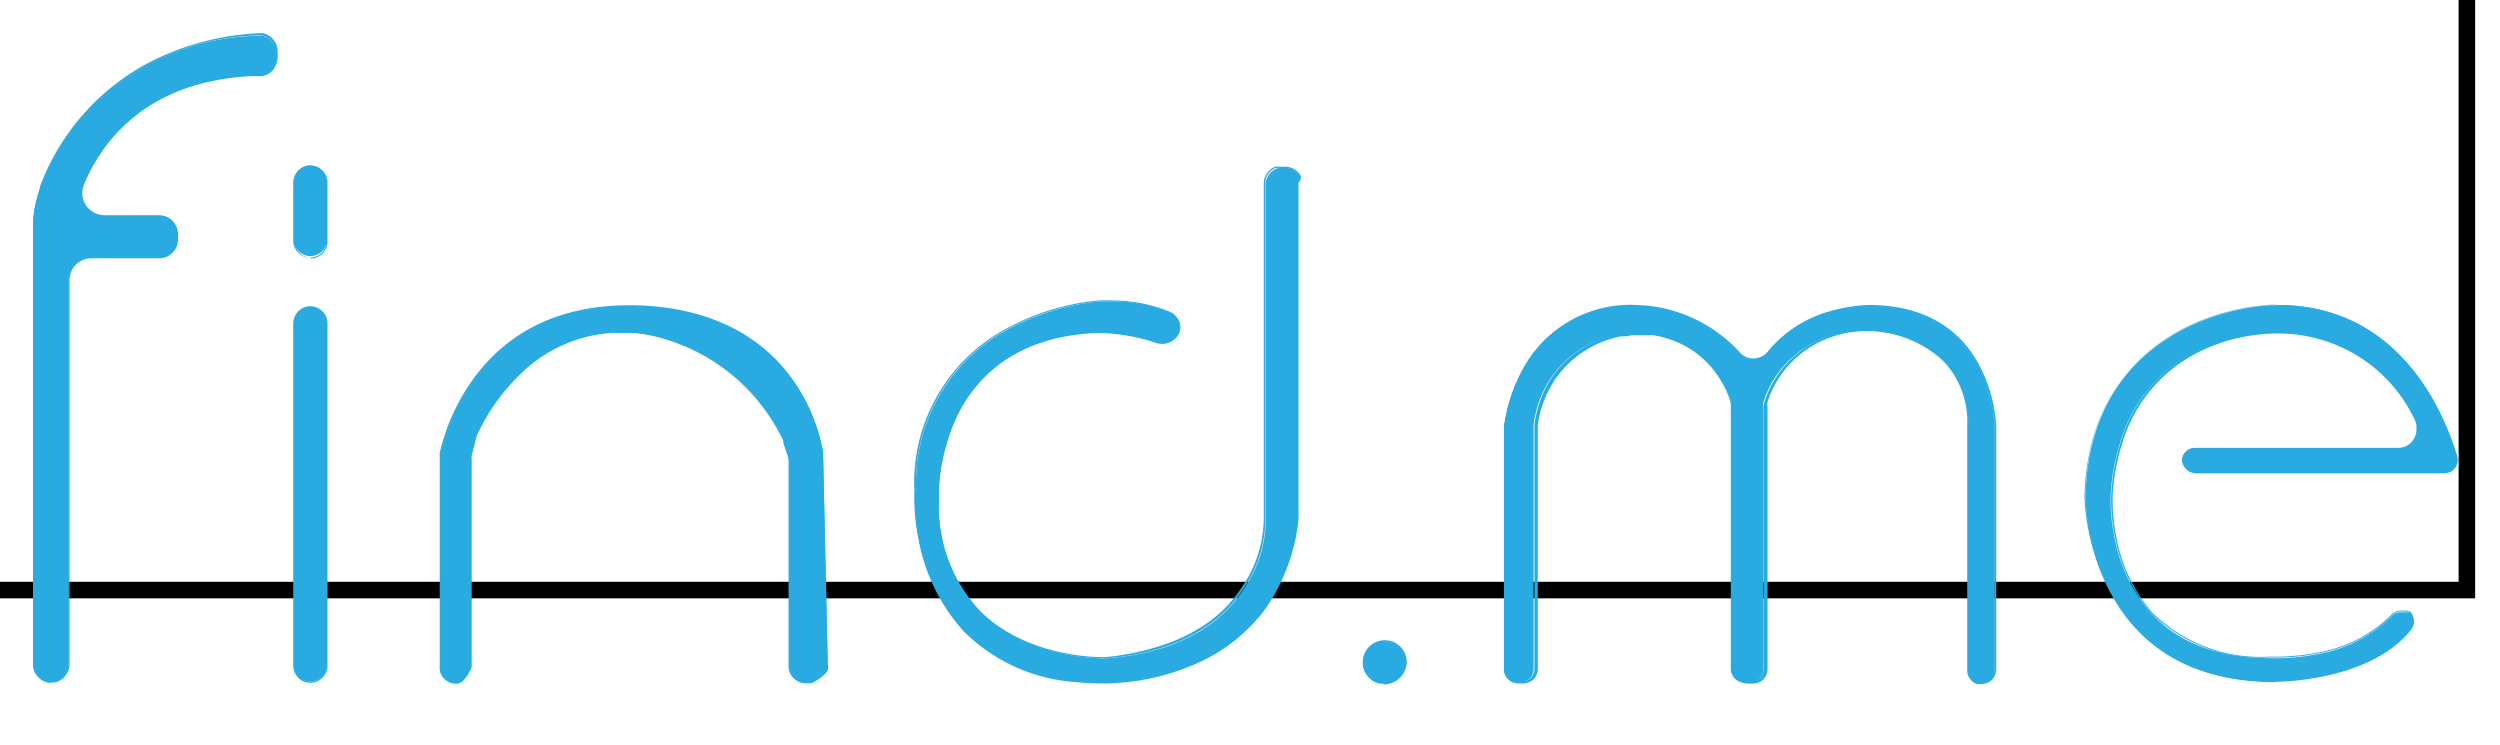 <svg width="151" height="45" xmlns="http://www.w3.org/2000/svg">
 <defs>
  <style>.cls-1{fill:none;}.cls-2{clip-path:url(#clip-path);}.cls-3{fill:#29abe2;}</style>
  <clipPath id="clip-path">
   <rect id="svg_1" height="113.64" width="155.09" y="-23" x="-2" class="cls-1"/>
  </clipPath>
 </defs>
 <title>nome 150px</title>
 <g>
  <title>background</title>
  <rect fill="none" id="canvas_background" height="47" width="153" y="-1" x="-1"/>
 </g>
 <g>
  <title>Layer 1</title>
  <rect x="-2" y="-23" stroke="null" id="svg_2" height="58.64" width="151" class="cls-1"/>
  <g transform="translate(-2,-10) " id="svg_3" class="cls-2">
   <path id="svg_4" d="m52,50.43a0.81,0.81 0 0 0 0,-0.16l-0.29,-12.78s0,-0.07 0,-0.11c-0.13,-0.88 -1.52,-8.59 -11.22,-8.89c-4,-0.13 -7.18,1.18 -9.41,3.89a12.23,12.23 0 0 0 -2.43,5a0.2,0.2 0 0 0 0,0.11l0,0l0,0l0,12.82l0,0a0.86,0.86 0 0 0 0.24,0.65a0.94,0.94 0 0 0 0.67,0.29a0.6,0.6 0 0 0 0.32,-0.12a2.42,2.42 0 0 0 0.55,-0.87l0,-12.42a1.75,1.75 0 0 1 0,-0.32l0.27,-1.08a0.7,0.7 0 0 1 0.08,-0.2a11.85,11.85 0 0 1 2.44,-3.51a8.78,8.78 0 0 1 5.67,-2.66l1.24,0a11.58,11.58 0 0 1 9.18,6.55a0.61,0.61 0 0 1 0,0.12l0.25,0.75a1.14,1.14 0 0 1 0.07,0.41l0,12.34a1,1 0 0 0 1,1l0.37,0c0.27,-0.12 0.84,-0.44 1,-0.8" class="cls-3"/>
   <path id="svg_5" d="m29.53,51.3a1,1 0 0 1 -0.71,-0.31a0.9,0.9 0 0 1 -0.26,-0.68l0,-12.82l0,0l0,0a0.33,0.33 0 0 1 0,-0.14a12.38,12.38 0 0 1 2.44,-5c2.24,-2.72 5.42,-4 9.46,-3.91c9.73,0.3 11.13,8 11.26,8.93c0,0 0,0.08 0,0.12l0.28,12.78a1.11,1.11 0 0 1 0,0.17l0,0c-0.17,0.44 -0.92,0.79 -1,0.83l-0.32,0a1,1 0 0 1 -1,-1l0,-12.39a1.28,1.28 0 0 0 -0.07,-0.39l-0.25,-0.75a0.61,0.61 0 0 0 0,-0.12a11.18,11.18 0 0 0 -1.08,-1.83a10.42,10.42 0 0 0 -8,-4.68l-0.51,0l-0.87,0a8.7,8.7 0 0 0 -5.63,2.65a12.06,12.06 0 0 0 -2.44,3.49a1.18,1.18 0 0 0 -0.07,0.2l-0.27,1.08a1.45,1.45 0 0 0 0,0.3l0,12.45a2.35,2.35 0 0 1 -0.57,0.89a0.69,0.69 0 0 1 -0.35,0.13m-0.88,-13.88l0,0l0,12.89a0.84,0.84 0 0 0 0.22,0.61a0.91,0.91 0 0 0 0.64,0.27a0.53,0.53 0 0 0 0.29,-0.1a2.36,2.36 0 0 0 0.53,-0.84l0,-12.41a1.86,1.86 0 0 1 0,-0.33l0.27,-1.08c0,-0.07 0.05,-0.14 0.08,-0.22a12.22,12.22 0 0 1 2.45,-3.52a8.84,8.84 0 0 1 5.72,-2.69l1.26,0a11.67,11.67 0 0 1 9.22,6.58s0,0.08 0.05,0.13l0.25,0.75a1.2,1.2 0 0 1 0.07,0.42l0,12.36a0.94,0.94 0 0 0 0.94,0.94l0.32,0a2,2 0 0 0 0.94,-0.76a0.76,0.76 0 0 0 0,-0.15l-0.3,-12.78l0,-0.1c-0.13,-0.88 -1.51,-8.55 -11.17,-8.85c-4,-0.13 -7.16,1.18 -9.37,3.88a12.13,12.13 0 0 0 -2.42,4.93s0,0.06 0,0.07" class="cls-3"/>
   <path id="svg_6" d="m150.25,38.18a0.79,0.79 0 0 0 0.12,-0.68c-0.84,-2.76 -3.55,-9.07 -10.79,-9.07l-0.43,0a13.89,13.89 0 0 0 -5.49,1.57c-3.65,2 -5.57,5.31 -5.7,10a13.72,13.72 0 0 0 1.44,5.61c1.91,3.7 5.3,5.57 10.07,5.57c0.06,0 5.65,0 8.15,-3.13a0.77,0.77 0 0 0 0,-1a0.78,0.78 0 0 0 -0.33,-0.07l-0.29,0a0.75,0.75 0 0 0 -0.55,0.25a8.39,8.39 0 0 1 -4.65,2.31a12.55,12.55 0 0 1 -2.69,0.21c-3.08,0 -5.49,-0.9 -7.15,-2.68a9.54,9.54 0 0 1 -2.27,-4.75a10.48,10.48 0 0 1 -0.2,-2.53a12.61,12.61 0 0 1 0.62,-3.21a8.94,8.94 0 0 1 4.47,-5.33a10.91,10.91 0 0 1 4.54,-1.2a9.62,9.62 0 0 1 6,1.9a9.32,9.32 0 0 1 2.72,3.38a1,1 0 0 1 0.11,0.55a1,1 0 0 1 -0.06,0.43a1.11,1.11 0 0 1 -1.06,0.75l-12.28,0a0.75,0.75 0 0 0 -0.75,0.7a0.79,0.79 0 0 0 0.79,0.73l15,0a0.77,0.77 0 0 0 0.61,-0.3" class="cls-3"/>
   <path id="svg_7" d="m139.47,51.2c-4.79,0 -8.2,-1.89 -10.11,-5.61a13.84,13.84 0 0 1 -1.46,-5.59c0.14,-4.67 2.06,-8 5.73,-10a14.08,14.08 0 0 1 5.52,-1.58l0.43,0c7.29,0 10,6.37 10.83,9.11a0.83,0.83 0 0 1 -0.12,0.73l0,0a0.82,0.82 0 0 1 -0.65,0.33l-15,0a0.85,0.85 0 0 1 -0.84,-0.79a0.81,0.81 0 0 1 0.8,-0.75l12.34,0a1.05,1.05 0 0 0 1,-0.72a0.93,0.93 0 0 0 0.06,-0.41a1.07,1.07 0 0 0 -0.1,-0.53a9.19,9.19 0 0 0 -8.71,-5.24a10.79,10.79 0 0 0 -4.52,1.18a9,9 0 0 0 -4.44,5.3a12.79,12.79 0 0 0 -0.62,3.2a11.16,11.16 0 0 0 0.2,2.52a9.54,9.54 0 0 0 2.19,4.65a9.31,9.31 0 0 0 7.11,2.66a13.22,13.22 0 0 0 2.68,-0.21a8.34,8.34 0 0 0 4.62,-2.29a0.85,0.85 0 0 1 0.59,-0.28l0.26,0a0.73,0.73 0 0 1 0.35,0.09l0,0a0.81,0.81 0 0 1 0,1c-2.52,3.12 -8.13,3.16 -8.19,3.16m0.11,-22.72l-0.42,0a13.6,13.6 0 0 0 -5.48,1.56c-3.63,2 -5.54,5.28 -5.67,9.91a13.57,13.57 0 0 0 1.44,5.58c1.9,3.68 5.27,5.55 10,5.55c0.06,0 5.62,0 8.11,-3.12a0.69,0.69 0 0 0 0,-0.88a0.59,0.59 0 0 0 -0.29,-0.07l-0.22,0a0.69,0.69 0 0 0 -0.51,0.24a8.42,8.42 0 0 1 -4.68,2.32a12,12 0 0 1 -2.71,0.21a9.4,9.4 0 0 1 -7.1,-2.61a9.6,9.6 0 0 1 -2.28,-4.78a10.66,10.66 0 0 1 -0.2,-2.54a12.94,12.94 0 0 1 0.62,-3.23a9.07,9.07 0 0 1 4.49,-5.36a11.06,11.06 0 0 1 4.57,-1.2a9.29,9.29 0 0 1 8.8,5.3a1.06,1.06 0 0 1 0.11,0.58a1.14,1.14 0 0 1 -0.06,0.45a1.18,1.18 0 0 1 -1.11,0.78l-12.39,0a0.71,0.71 0 0 0 -0.7,0.65a0.74,0.74 0 0 0 0.74,0.68l15,0a0.7,0.7 0 0 0 0.57,-0.29a0.74,0.74 0 0 0 0.11,-0.63c-0.83,-2.71 -3.52,-9 -10.74,-9" class="cls-3"/>
   <path id="svg_8" d="m21.4,20.25a1,1 0 0 0 -0.65,-0.25l-0.13,0a1,1 0 0 0 -0.86,1l0,3.46a1,1 0 0 0 0.86,1a1,1 0 0 0 0.78,-0.24a1,1 0 0 0 0.33,-0.73l0,-3.49a1,1 0 0 0 -0.33,-0.73" class="cls-3"/>
   <path id="svg_9" d="m20.75,25.57l-0.13,0a1.06,1.06 0 0 1 -0.91,-1.07l0,-3.5a1.06,1.06 0 0 1 0.91,-1l0.13,0a1,1 0 0 1 0.68,0.26l0,0a1,1 0 0 1 0.35,0.77l0,3.56a1,1 0 0 1 -0.35,0.77a1,1 0 0 1 -0.68,0.26m0,-5.52l-0.12,0a1,1 0 0 0 -0.81,1l0,3.46a1,1 0 0 0 0.81,1a0.94,0.94 0 0 0 1.05,-0.92l0,-3.64a0.92,0.92 0 0 0 -0.32,-0.69a0.87,0.87 0 0 0 -0.61,-0.24" class="cls-3"/>
   <path id="svg_10" d="m21.4,28.79a1,1 0 0 0 -0.65,-0.25l-0.13,0a1,1 0 0 0 -0.86,1l0,20.62a1,1 0 0 0 0.86,1a1,1 0 0 0 1.11,-1l0,-20.64a1,1 0 0 0 -0.33,-0.73" class="cls-3"/>
   <path id="svg_11" d="m20.75,51.24l-0.13,0a1.06,1.06 0 0 1 -0.91,-1.07l0,-20.6a1.06,1.06 0 0 1 0.91,-1.07l0.13,0a1,1 0 0 1 0.68,0.26l0,0a1,1 0 0 1 0.35,0.77l0,20.68a1,1 0 0 1 -0.35,0.77a1,1 0 0 1 -0.68,0.26m0,-22.64l-0.12,0a1,1 0 0 0 -0.81,1l0,20.56a1,1 0 0 0 0.81,1a0.94,0.94 0 0 0 1.05,-0.92l0,-20.72a0.94,0.94 0 0 0 -0.32,-0.69a0.91,0.91 0 0 0 -0.61,-0.23" class="cls-3"/>
   <path id="svg_12" d="m8.31,23.06a1.4,1.4 0 0 1 -1.15,-0.61a1.38,1.38 0 0 1 -0.16,-1.29c1,-2.32 3.48,-6.16 10.08,-6.56l0.06,0l0.47,0l0.1,0a1,1 0 0 0 1,-1l0,-0.38a1.09,1.09 0 0 0 -0.68,-1a0.84,0.84 0 0 0 -0.24,-0.06a14.37,14.37 0 0 0 -13.36,9.16l0,0.07c0,0.07 -0.07,0.21 -0.12,0.4a6.6,6.6 0 0 0 -0.31,1.58l0,26.75a1.06,1.06 0 0 0 0.41,0.84a1.09,1.09 0 0 0 0.91,0.21a1.09,1.09 0 0 0 0.82,-1.08l0,-23.16a1.37,1.37 0 0 1 1.37,-1.37l4.11,0a1.07,1.07 0 0 0 1.08,-1.07l0,-0.35a1.08,1.08 0 0 0 -1.08,-1.08l-3.31,0z" class="cls-3"/>
   <path id="svg_13" d="m5.08,51.25a1.13,1.13 0 0 1 -1.08,-1.13l0,-26.75a6.46,6.46 0 0 1 0.28,-1.59l0.12,-0.4l0,-0.07a14,14 0 0 1 6.71,-7.59a16.14,16.14 0 0 1 6.68,-1.72a1,1 0 0 1 0.27,0.06a1.15,1.15 0 0 1 0.71,1l0,0.38a1.11,1.11 0 0 1 -1.06,1.09l-0.1,0l-0.46,0l-0.07,0c-6.58,0.47 -9.08,4.37 -10.02,6.65a1.34,1.34 0 0 0 1.25,1.82l3.31,0a1.14,1.14 0 0 1 1.13,1.13l0,0.35a1.13,1.13 0 0 1 -1.13,1.12l-4.11,0a1.32,1.32 0 0 0 -1.31,1.33l0,23.16a1.15,1.15 0 0 1 -0.87,1.13l-0.25,0m12.71,-39.08a14.39,14.39 0 0 0 -13.31,9.2l0,0.07l-0.12,0.4a6.8,6.8 0 0 0 -0.27,1.56l0,26.75a1,1 0 0 0 1.24,1a1,1 0 0 0 0.79,-1l0,-23.19a1.42,1.42 0 0 1 1.42,-1.42l4.08,0a1,1 0 0 0 1,-1l0,-0.35a1,1 0 0 0 -1,-1l-3.36,0a1.43,1.43 0 0 1 -1.29,-2c0.92,-2.3 3.46,-6.22 10.11,-6.59l0.63,0a1,1 0 0 0 0.95,-1l0,-0.38a1,1 0 0 0 -0.66,-0.99a0.77,0.77 0 0 0 -0.23,-0.06" class="cls-3"/>
   <path id="svg_14" d="m86.89,50a1.28,1.28 0 1 0 -1.57,1.26a0.86,0.86 0 0 0 0.23,0a1.34,1.34 0 0 0 1.34,-1.26" class="cls-3"/>
   <path id="svg_15" d="m85.55,51.29l-0.24,0a1.32,1.32 0 0 1 -1,-1.29a1.33,1.33 0 0 1 2.66,0l0,0a1.4,1.4 0 0 1 -1.39,1.34m0.06,-2.55a1.23,1.23 0 0 0 -1.25,1.21a1.21,1.21 0 0 0 0.94,1.19a0.86,0.86 0 0 0 0.22,0a1.28,1.28 0 0 0 1.29,-1.24a1.24,1.24 0 0 0 -1.23,-1.2" class="cls-3"/>
   <path id="svg_16" d="m120.87,50.43a0.81,0.81 0 0 0 1.28,0.67a0.69,0.69 0 0 0 0.17,-0.17a0.88,0.88 0 0 0 0.16,-0.51l0,-14.64a8.86,8.86 0 0 0 -1,-3.66c-0.87,-1.66 -2.73,-3.64 -6.68,-3.64a9,9 0 0 0 -2.2,0.34a7.36,7.36 0 0 0 -3.82,2.43a1.2,1.2 0 0 1 -0.87,0.46a1.18,1.18 0 0 1 -0.89,-0.36a8.76,8.76 0 0 0 -6.22,-2.87a7.32,7.32 0 0 0 -6.72,3.65a10.08,10.08 0 0 0 -1.24,3.66l0,14.63a0.81,0.81 0 0 0 0.81,0.81l0.15,0a0.83,0.83 0 0 0 0.83,-0.83l0,-14.61a0.49,0.49 0 0 1 0,-0.12a6.51,6.51 0 0 1 1,-2.77a6.26,6.26 0 0 1 4.1,-2.7l0.19,0l0.07,0l0.09,0l0.43,-0.07l0.06,0a0.57,0.57 0 0 1 0.13,0l0.58,0l0.11,0l0,0l0.14,0l0,0l0.16,0l0,0a6.07,6.07 0 0 1 4.79,4a1.09,1.09 0 0 1 0.06,0.36l0,15.92a0.83,0.83 0 0 0 0.83,0.82l0.33,0a0.81,0.81 0 0 0 0.81,-0.8l0,-15.81a1,1 0 0 1 0,-0.33a6.05,6.05 0 0 1 2.65,-3.37a6.43,6.43 0 0 1 3.46,-0.94l0.38,0a6.9,6.9 0 0 1 4.39,1.75a5.36,5.36 0 0 1 1.48,4l0,14.7z" class="cls-3"/>
   <path id="svg_17" d="m121.68,51.31a0.87,0.87 0 0 1 -0.28,0a0.86,0.86 0 0 1 -0.58,-0.78l0,0l0,-14.84a5.29,5.29 0 0 0 -1.47,-3.91a6.83,6.83 0 0 0 -4.35,-1.78l-0.17,0a6.39,6.39 0 0 0 -3.43,0.93a6.09,6.09 0 0 0 -2.64,3.35a1.06,1.06 0 0 0 0,0.31l0,15.84a0.87,0.87 0 0 1 -0.86,0.86l-0.33,0a0.88,0.88 0 0 1 -0.88,-0.88l0,-15.81a1.34,1.34 0 0 0 -0.05,-0.35a6.07,6.07 0 0 0 -4.77,-4l0,0l-0.14,0l0,0l-0.14,0l0,0l-0.09,0l-0.55,0l0,0l-0.23,0c-0.14,0 -0.28,0 -0.42,0.06l-0.18,0l-0.17,0a6.24,6.24 0 0 0 -4.07,2.68a6.43,6.43 0 0 0 -1,2.74a0.49,0.49 0 0 0 0,0.12l0,14.55a0.87,0.87 0 0 1 -0.88,0.88l-0.3,0a0.86,0.86 0 0 1 -0.86,-0.86l0,-14.63a10,10 0 0 1 1.25,-3.69a7.37,7.37 0 0 1 6.76,-3.68a8.79,8.79 0 0 1 6.26,2.89a1.06,1.06 0 0 0 0.85,0.34a1.1,1.1 0 0 0 0.83,-0.43a7.38,7.38 0 0 1 3.85,-2.45a9.5,9.5 0 0 1 2.21,-0.35c4,0 5.85,2 6.72,3.68a8.91,8.91 0 0 1 1,3.68l0,14.64a0.94,0.94 0 0 1 -0.17,0.54a0.77,0.77 0 0 1 -0.18,0.18a0.84,0.84 0 0 1 -0.5,0.17m-0.76,-0.93l0,0.05a0.76,0.76 0 0 0 1.2,0.63a1.21,1.21 0 0 0 0.16,-0.16a0.83,0.83 0 0 0 0.15,-0.48l0,-14.64a8.81,8.81 0 0 0 -1,-3.64c-0.86,-1.65 -2.71,-3.61 -6.63,-3.61a9,9 0 0 0 -2.19,0.34a7.31,7.31 0 0 0 -3.79,2.41a1.22,1.22 0 0 1 -0.91,0.48a1.24,1.24 0 0 1 -0.93,-0.37a8.68,8.68 0 0 0 -6.18,-2.86a7.28,7.28 0 0 0 -6.68,3.63a9.59,9.59 0 0 0 -1.16,3.64l0,14.62a0.76,0.76 0 0 0 0.75,0.76l0.15,0a0.78,0.78 0 0 0 0.78,-0.78l0,-14.74a6.84,6.84 0 0 1 1,-2.79a6.35,6.35 0 0 1 4.14,-2.72l0.17,0l0.18,0l0.43,-0.07l0.81,0l0.09,0l0,0l0.13,0l0,0l0.14,0l0,0a6.15,6.15 0 0 1 4.83,4.08a1.21,1.21 0 0 1 0.06,0.38l0,15.87a0.78,0.78 0 0 0 0.78,0.77l0.33,0a0.76,0.76 0 0 0 0.75,-0.75l0,-15.81a1.07,1.07 0 0 1 0.06,-0.35a6.16,6.16 0 0 1 2.67,-3.4a6.52,6.52 0 0 1 3.49,-0.94l0.26,0a6.93,6.93 0 0 1 4.42,1.76a5.41,5.41 0 0 1 1.49,4l0.05,14.69z" class="cls-3"/>
   <path id="svg_18" d="m57.26,39.7a12.77,12.77 0 0 0 0.26,2.92a11.28,11.28 0 0 0 2.69,5.46a10.51,10.51 0 0 0 6.79,3.07c0.55,0 1.11,0.08 1.7,0.08l0.09,0a14,14 0 0 0 5.21,-1.12a10.47,10.47 0 0 0 4,-2.92l0.35,-0.45a11.46,11.46 0 0 0 2,-5.36a0.49,0.49 0 0 0 0,-0.12l0,-20.26l0,0a0.38,0.38 0 0 0 0.13,-0.34a0.87,0.87 0 0 0 -0.17,-0.22a1,1 0 0 0 -0.73,-0.31l-0.18,0a0.93,0.93 0 0 0 -0.29,0.05l0,0l0,0a1.08,1.08 0 0 0 -0.66,0.89l0,20.23a7.35,7.35 0 0 1 -1.15,4a8.24,8.24 0 0 1 -2.85,2.84a10.94,10.94 0 0 1 -2.25,1a14.43,14.43 0 0 1 -3.41,0.62l-0.08,0c-0.47,0 -4.66,0 -7.47,-2.79a9.21,9.21 0 0 1 -2.52,-6.83s0,-0.32 0,-0.77a11.94,11.94 0 0 1 1.06,-4.19c1.07,-2.23 3.42,-4.92 8.58,-5.11l0.08,0a11.73,11.73 0 0 1 3.46,0.6a1.06,1.06 0 0 0 1.23,-0.41a0.84,0.84 0 0 0 0.13,-0.27a0.9,0.9 0 0 0 0,-0.46a1,1 0 0 0 -0.59,-0.65a8.83,8.83 0 0 0 -3.38,-0.67a8.45,8.45 0 0 0 -0.85,0a13.53,13.53 0 0 0 -1.8,0.28a15.07,15.07 0 0 0 -3.7,1.37a10.51,10.51 0 0 0 -5.6,9.85" class="cls-3"/>
   <path id="svg_19" d="m68.77,51.28l-0.09,0a15.51,15.51 0 0 1 -1.68,-0.08a10.58,10.58 0 0 1 -6.81,-3.09a11.31,11.31 0 0 1 -2.7,-5.48a12.65,12.65 0 0 1 -0.26,-2.93a10.54,10.54 0 0 1 5.63,-9.89a14.44,14.44 0 0 1 3.7,-1.38a12.38,12.38 0 0 1 1.82,-0.28a8.06,8.06 0 0 1 0.85,0a9,9 0 0 1 3.4,0.67a1.08,1.08 0 0 1 0.62,0.68a1,1 0 0 1 0,0.49a1.28,1.28 0 0 1 -0.13,0.29a1.12,1.12 0 0 1 -1.29,0.43a11.68,11.68 0 0 0 -3.45,-0.6l-0.08,0c-5.13,0.19 -7.47,2.87 -8.53,5.08a11.77,11.77 0 0 0 -1.06,4.18c0,0.43 0,0.7 0,0.75a9.16,9.16 0 0 0 2.51,6.81c2.79,2.74 7,2.77 7.43,2.76l0.08,0a15,15 0 0 0 3.38,-0.69a10.62,10.62 0 0 0 2.24,-1a8.13,8.13 0 0 0 2.84,-2.81a7.35,7.35 0 0 0 1.14,-3.92l0,0l0,-20.19s0,0 0,-0.08a1.13,1.13 0 0 1 0.69,-0.93l0.07,0a1.12,1.12 0 0 1 0.31,0l0.22,0a1.06,1.06 0 0 1 0.77,0.32a1.08,1.08 0 0 1 0.18,0.24l0,0a0.41,0.41 0 0 1 -0.14,0.39l0,0l0,20.24a0.62,0.62 0 0 1 0,0.13a11.58,11.58 0 0 1 -2,5.38c-0.1,0.14 -0.22,0.3 -0.35,0.45a10.4,10.4 0 0 1 -4,2.94a14.14,14.14 0 0 1 -5.28,1.12m0.44,-23.07a7.87,7.87 0 0 0 -0.84,0a14.07,14.07 0 0 0 -1.8,0.28a14.73,14.73 0 0 0 -3.69,1.37a10.45,10.45 0 0 0 -5.57,9.8l0,0a12.86,12.86 0 0 0 0.27,2.9a11.05,11.05 0 0 0 2.64,5.44a10.47,10.47 0 0 0 6.75,3.1c0.54,0.05 1.11,0.08 1.69,0.08l0.09,0a13.92,13.92 0 0 0 5.22,-1.12a10.27,10.27 0 0 0 3.93,-2.91c0.13,-0.15 0.24,-0.3 0.35,-0.44a11.63,11.63 0 0 0 2,-5.33a0.57,0.57 0 0 0 0,-0.12l0,-20.26l0.06,-0.07a0.3,0.3 0 0 0 0.12,-0.28a0.75,0.75 0 0 0 -0.15,-0.2a1,1 0 0 0 -0.7,-0.3l-0.21,0a0.92,0.92 0 0 0 -0.28,0l-0.07,0a1,1 0 0 0 -0.62,0.84l0,20.3a7.45,7.45 0 0 1 -1.15,4a8.19,8.19 0 0 1 -2.88,2.85a10.59,10.59 0 0 1 -2.26,1a14.25,14.25 0 0 1 -3.41,0.62l-0.09,0c-0.47,0 -4.69,0 -7.5,-2.8a9.23,9.23 0 0 1 -2.55,-6.87s0,-0.33 0,-0.77a11.58,11.58 0 0 1 1.07,-4.21c1.07,-2.24 3.44,-5 8.62,-5.14l0.08,0a11.21,11.21 0 0 1 3.48,0.6a1,1 0 0 0 1.16,-0.39a1.15,1.15 0 0 0 0.12,-0.25a1.09,1.09 0 0 0 0,-0.44a1,1 0 0 0 -0.56,-0.62a9,9 0 0 0 -3.36,-0.66" class="cls-3"/>
  </g>
 </g>
</svg>